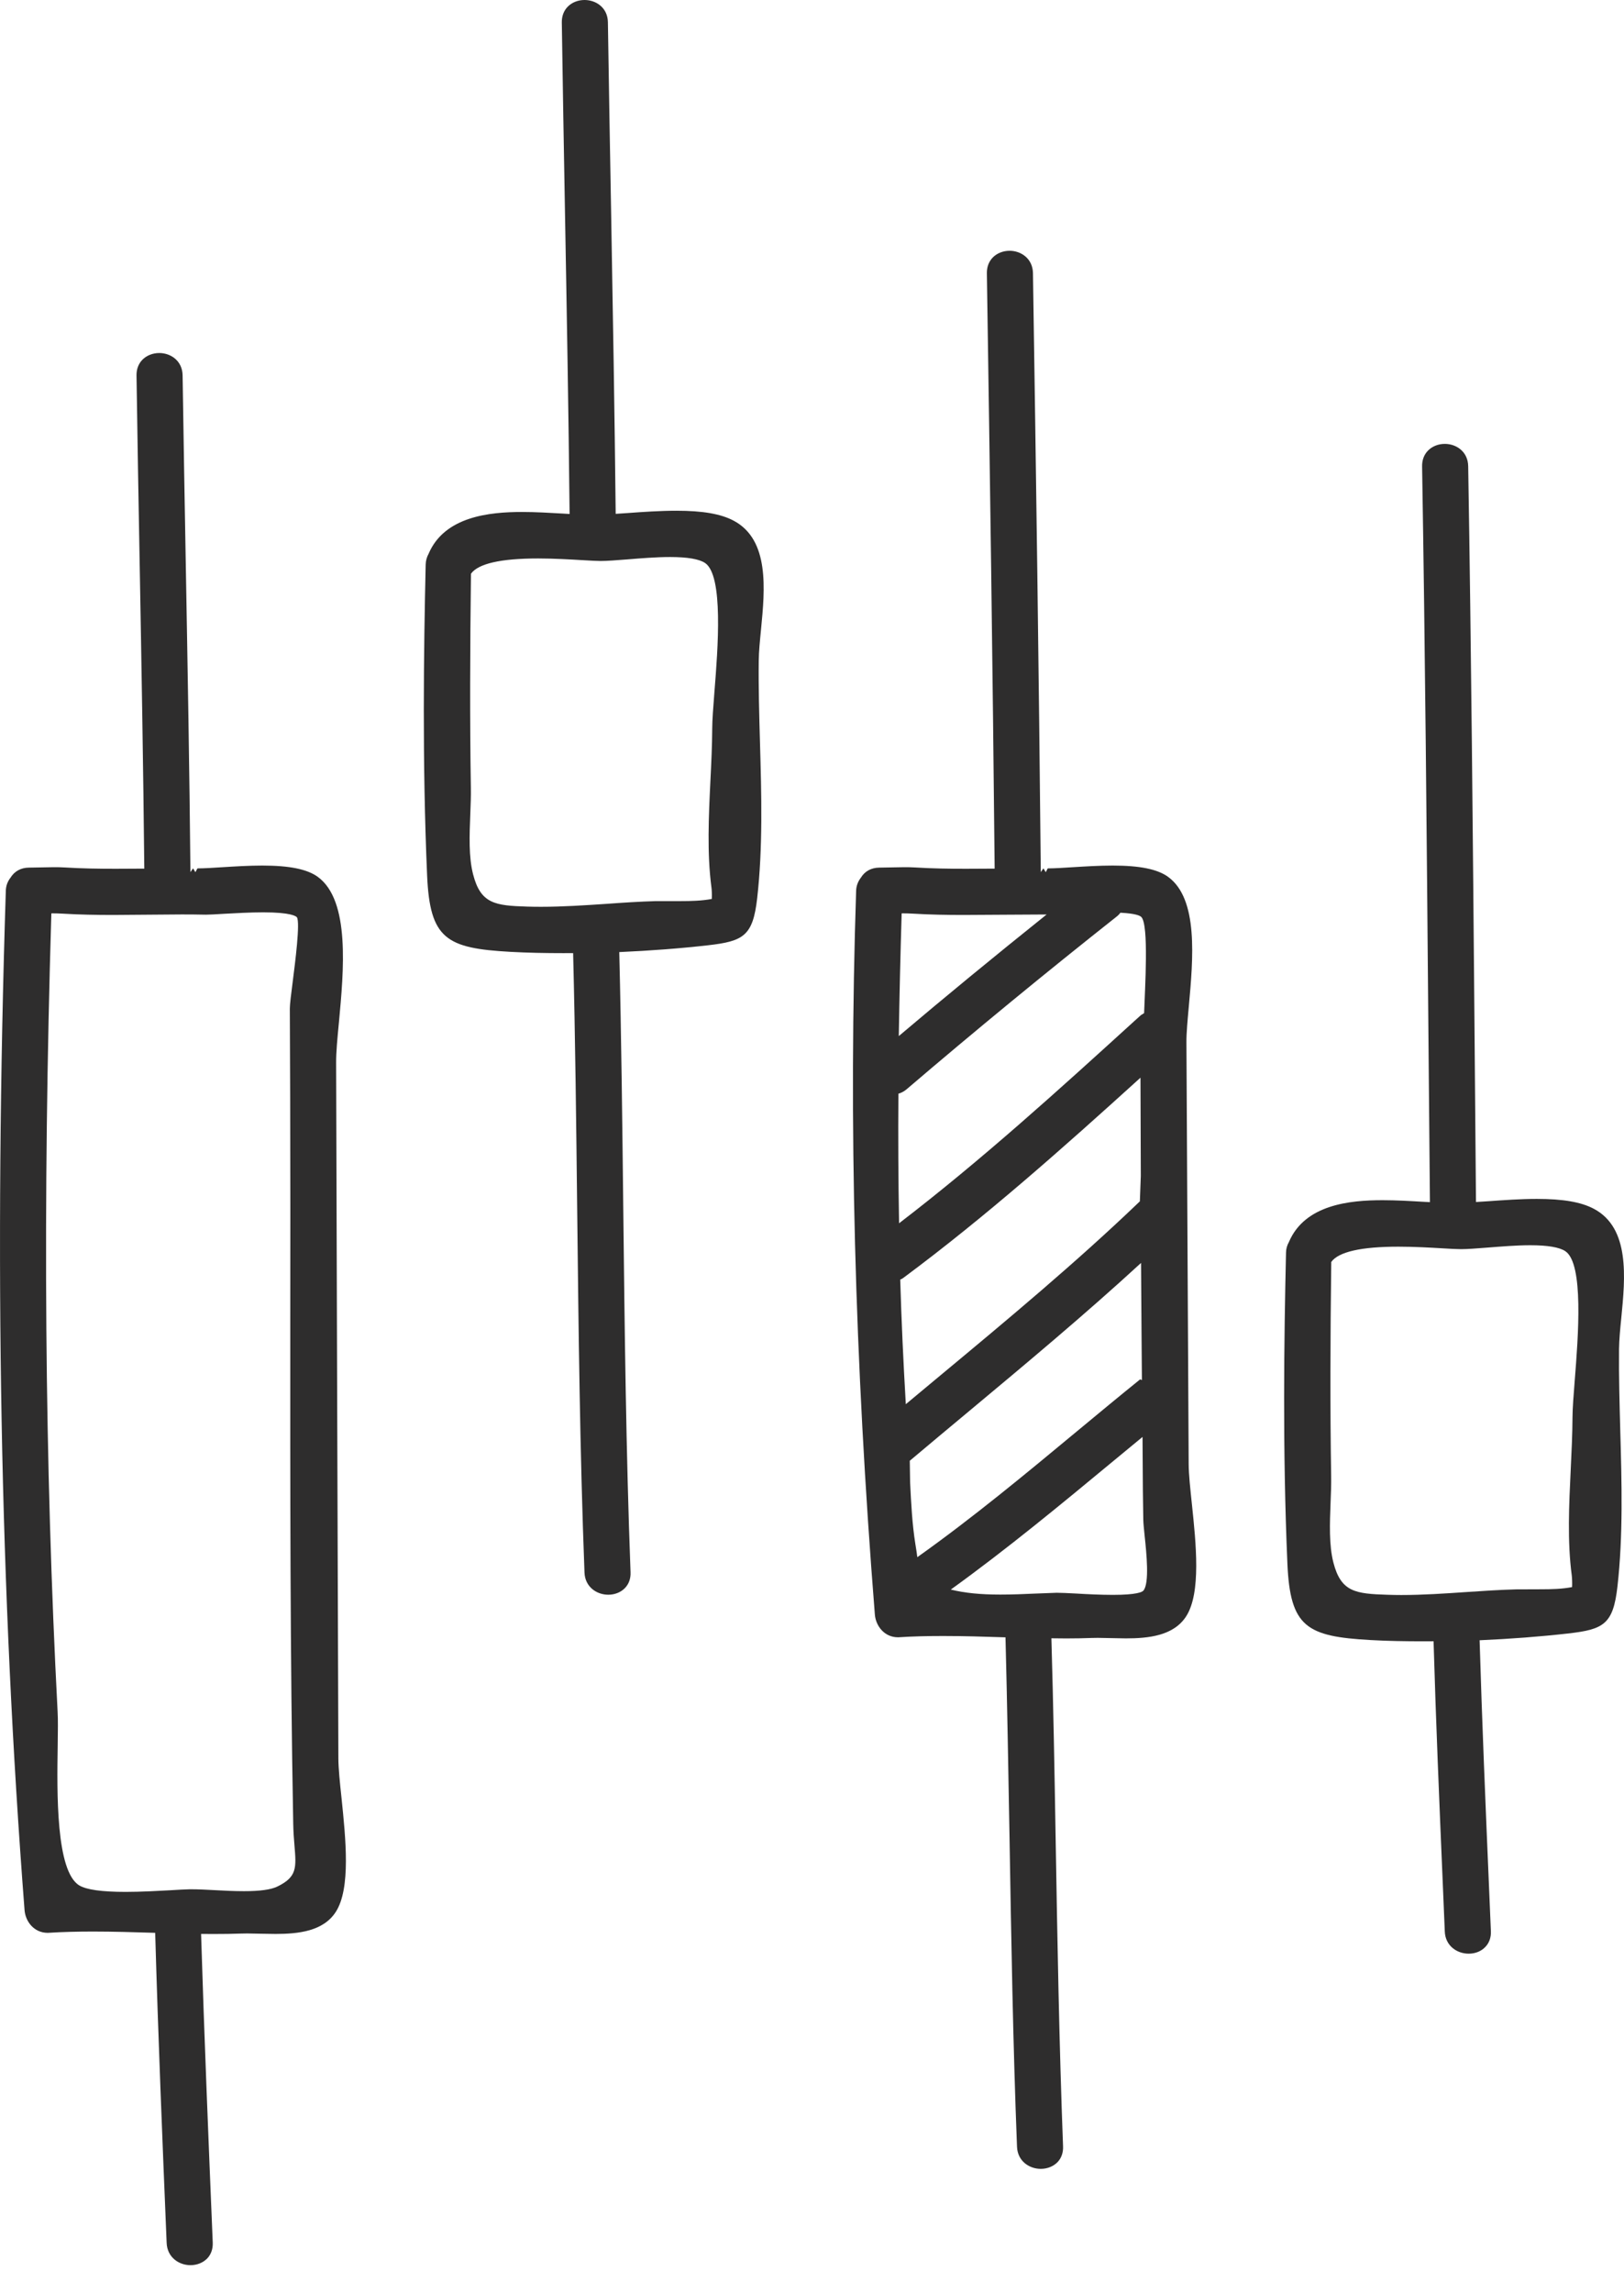 <svg width="34" height="48" viewBox="0 0 34 48" fill="none" xmlns="http://www.w3.org/2000/svg">
<path d="M1.208 36.536C1.212 36.242 1.216 35.991 1.206 35.824C0.936 30.659 0.892 25.193 1.075 19.118L1.094 19.117C1.167 19.117 1.239 19.119 1.32 19.124C1.667 19.145 2.018 19.151 2.369 19.151C2.609 19.151 3.57 19.14 3.808 19.14C3.969 19.14 4.128 19.141 4.31 19.145C4.389 19.145 4.522 19.137 4.683 19.127C4.925 19.114 5.23 19.096 5.51 19.096C6.089 19.096 6.196 19.176 6.216 19.199C6.287 19.308 6.18 20.142 6.129 20.541C6.095 20.803 6.068 21.021 6.068 21.11L6.075 22.981C6.08 24.523 6.079 26.066 6.077 27.609C6.076 31.073 6.073 34.653 6.139 38.173C6.142 38.346 6.154 38.496 6.165 38.629C6.204 39.093 6.22 39.285 5.809 39.486C5.674 39.552 5.445 39.584 5.108 39.584C4.902 39.584 4.684 39.573 4.484 39.562C4.316 39.553 4.161 39.544 3.988 39.544C3.983 39.544 3.978 39.544 3.974 39.544C3.876 39.546 3.739 39.554 3.577 39.564C3.302 39.579 2.956 39.599 2.627 39.599C2.132 39.599 1.807 39.553 1.659 39.463C1.169 39.164 1.192 37.519 1.208 36.536ZM7.084 36.802C7.077 35.168 7.037 22.24 7.037 22.24C7.036 22.022 7.064 21.727 7.096 21.396C7.196 20.322 7.335 18.851 6.654 18.354C6.431 18.192 6.062 18.117 5.491 18.117C5.211 18.117 4.922 18.135 4.664 18.151C4.46 18.164 4.277 18.176 4.133 18.176L4.091 18.256L4.042 18.175L3.987 18.254C3.967 16.115 3.928 13.98 3.89 11.843C3.867 10.514 3.842 9.186 3.823 7.857C3.818 7.55 3.573 7.389 3.334 7.389C3.198 7.389 3.07 7.44 2.982 7.529C2.899 7.614 2.856 7.727 2.858 7.859C2.877 9.189 2.901 10.517 2.925 11.845C2.963 13.957 3 16.067 3.021 18.181C2.82 18.183 2.62 18.184 2.42 18.184C2.07 18.184 1.722 18.179 1.362 18.157C1.287 18.152 1.207 18.151 1.127 18.151L0.604 18.16C0.438 18.161 0.304 18.236 0.221 18.369C0.157 18.453 0.125 18.541 0.122 18.64C-0.125 26.377 0.003 33.358 0.514 39.98C0.532 40.214 0.708 40.456 0.999 40.456C1 40.456 1.001 40.456 1.002 40.456C1.317 40.436 1.633 40.429 1.948 40.429C2.372 40.429 2.797 40.442 3.221 40.455L3.249 40.456C3.311 42.621 3.399 44.783 3.489 46.947C3.502 47.252 3.75 47.412 3.988 47.412C4.125 47.412 4.252 47.36 4.338 47.272C4.419 47.187 4.459 47.072 4.454 46.94C4.365 44.797 4.277 42.654 4.21 40.479L4.491 40.48C4.68 40.48 4.868 40.478 5.057 40.471L5.178 40.469C5.178 40.469 5.66 40.479 5.767 40.479C6.245 40.479 6.77 40.424 7.031 40.016C7.347 39.524 7.237 38.481 7.151 37.642C7.116 37.316 7.085 37.02 7.084 36.802Z" fill="#2E2D2D"/>
<path d="M14.894 18.569C14.902 18.62 14.906 18.721 14.902 18.816C14.693 18.855 14.469 18.861 14.256 18.861L13.728 18.861C13.381 18.871 13.035 18.894 12.69 18.919C12.236 18.949 11.784 18.98 11.329 18.98C11.232 18.98 11.134 18.979 11.037 18.976C10.367 18.955 10.064 18.919 9.905 18.302C9.81 17.935 9.829 17.482 9.846 17.045C9.854 16.85 9.861 16.661 9.858 16.487C9.835 15.065 9.841 13.585 9.86 12.009C10.011 11.797 10.484 11.689 11.266 11.689C11.608 11.689 11.945 11.71 12.201 11.725C12.361 11.734 12.491 11.742 12.574 11.742C12.711 11.742 12.908 11.726 13.129 11.709C13.412 11.686 13.734 11.659 14.029 11.659C14.391 11.659 14.636 11.701 14.76 11.783C15.15 12.043 15.03 13.571 14.957 14.484C14.933 14.8 14.911 15.071 14.911 15.25C14.909 15.604 14.892 15.972 14.873 16.346C14.837 17.09 14.801 17.86 14.894 18.569ZM15.359 10.898C15.092 10.756 14.712 10.69 14.161 10.69C13.819 10.69 13.461 10.715 13.133 10.739L12.89 10.755C12.868 8.641 12.831 6.529 12.794 4.416C12.77 3.1 12.747 1.785 12.727 0.467C12.723 0.16 12.478 -3.8147e-06 12.238 -3.8147e-06C12.102 -3.8147e-06 11.975 0.05 11.887 0.139C11.803 0.224 11.76 0.339 11.762 0.471C11.781 1.788 11.805 3.103 11.828 4.42C11.866 6.532 11.904 8.644 11.925 10.758L11.775 10.749C11.507 10.734 11.218 10.716 10.932 10.716C10.252 10.716 9.307 10.807 8.973 11.591C8.934 11.663 8.914 11.737 8.912 11.816C8.871 13.603 8.839 15.958 8.942 18.325C9 19.653 9.344 19.849 10.687 19.923C11.048 19.943 11.419 19.95 11.796 19.95L11.999 19.949C12.044 21.741 12.064 23.535 12.084 25.328C12.112 27.815 12.14 30.387 12.237 32.914C12.248 33.219 12.496 33.379 12.735 33.379C12.871 33.379 12.999 33.328 13.084 33.239C13.166 33.154 13.207 33.039 13.201 32.907C13.106 30.379 13.077 27.806 13.049 25.317C13.029 23.52 13.009 21.723 12.965 19.928C13.603 19.9 14.227 19.853 14.819 19.786C15.563 19.701 15.762 19.593 15.852 18.803C15.973 17.738 15.942 16.623 15.911 15.545C15.895 14.969 15.878 14.395 15.885 13.831C15.887 13.634 15.91 13.409 15.933 13.172C16.014 12.338 16.115 11.299 15.359 10.898Z" fill="#2E2D2D"/>
<path d="M32.906 32.972C32.912 33.025 32.918 33.127 32.913 33.219C32.704 33.26 32.476 33.265 32.261 33.265L31.738 33.267C31.392 33.276 31.046 33.3 30.699 33.323C30.245 33.354 29.79 33.385 29.335 33.385C29.24 33.385 29.144 33.383 29.049 33.38C28.378 33.359 28.075 33.323 27.916 32.706C27.822 32.339 27.84 31.887 27.857 31.449C27.865 31.255 27.872 31.066 27.869 30.891C27.846 29.468 27.851 27.99 27.871 26.414C28.023 26.202 28.496 26.094 29.278 26.094C29.617 26.094 29.952 26.114 30.208 26.129C30.37 26.139 30.502 26.146 30.588 26.146C30.726 26.146 30.923 26.13 31.144 26.113C31.425 26.091 31.746 26.064 32.039 26.064C32.402 26.064 32.648 26.106 32.771 26.188C33.162 26.447 33.041 27.976 32.969 28.889C32.944 29.205 32.923 29.476 32.922 29.654C32.92 30.008 32.903 30.378 32.885 30.75C32.849 31.494 32.812 32.264 32.906 32.972ZM33.896 28.236C33.899 28.04 33.92 27.814 33.944 27.578C34.026 26.743 34.127 25.704 33.37 25.302C33.105 25.16 32.724 25.094 32.174 25.094C31.834 25.094 31.479 25.12 31.153 25.143L30.901 25.159L30.869 21.37C30.836 17.5 30.802 13.629 30.738 9.758C30.733 9.452 30.489 9.291 30.249 9.291C30.113 9.291 29.985 9.341 29.897 9.431C29.814 9.515 29.771 9.629 29.773 9.761C29.837 13.632 29.87 17.503 29.903 21.373L29.937 25.162L29.788 25.154C29.519 25.138 29.23 25.121 28.945 25.121C28.263 25.121 27.319 25.211 26.985 25.996C26.945 26.067 26.925 26.14 26.924 26.22C26.883 28.001 26.85 30.35 26.953 32.73C27.011 34.057 27.356 34.254 28.698 34.328C29.053 34.348 29.42 34.354 29.792 34.354L30.013 34.353C30.062 36.044 30.134 37.734 30.206 39.425L30.248 40.427C30.26 40.733 30.509 40.892 30.748 40.892C30.885 40.892 31.012 40.842 31.096 40.752C31.178 40.668 31.219 40.552 31.213 40.421L31.175 39.517C31.101 37.79 31.029 36.061 30.977 34.332C31.624 34.304 32.247 34.256 32.831 34.19C33.574 34.105 33.773 33.998 33.863 33.207C33.983 32.143 33.953 31.028 33.922 29.95C33.907 29.373 33.89 28.8 33.896 28.236Z" fill="#2E2D2D"/>
<path d="M18.877 19.118L18.896 19.117C18.969 19.117 19.041 19.119 19.123 19.124C19.47 19.145 19.821 19.151 20.172 19.151C20.412 19.151 21.805 19.14 21.912 19.141C20.78 20.048 19.765 20.883 18.817 21.686C18.831 20.831 18.851 19.975 18.877 19.118ZM23.301 30.587L23.92 30.076L23.923 30.568C23.925 30.983 23.928 31.396 23.936 31.811C23.937 31.888 23.951 32.01 23.965 32.154C24.002 32.501 24.069 33.148 23.936 33.295C23.912 33.321 23.802 33.382 23.301 33.382C23.046 33.382 22.763 33.368 22.528 33.354C22.36 33.345 22.215 33.338 22.122 33.338L21.675 33.355C21.434 33.366 21.188 33.376 20.942 33.376C20.527 33.376 20.198 33.343 19.909 33.272L19.906 33.271C21.078 32.426 22.208 31.492 23.301 30.587ZM18.914 26.746C20.638 25.465 22.248 24.034 23.877 22.557L23.884 24.614L23.864 25.145C22.527 26.428 21.078 27.633 19.676 28.798L18.964 29.391C18.913 28.521 18.873 27.652 18.847 26.784C18.868 26.775 18.892 26.763 18.914 26.746ZM23.457 19.104C23.776 19.12 23.868 19.166 23.895 19.194C24.056 19.359 23.97 20.691 23.953 21.206L23.887 21.247L23.755 21.366C22.177 22.802 20.545 24.285 18.823 25.604C18.807 24.7 18.802 23.796 18.809 22.892C18.874 22.873 18.929 22.843 18.98 22.8C20.419 21.57 21.904 20.35 23.393 19.173C23.421 19.15 23.441 19.126 23.457 19.104ZM23.907 28.886L23.87 28.871C23.427 29.229 22.989 29.592 22.551 29.955C21.475 30.848 20.364 31.77 19.205 32.593C19.195 32.514 19.182 32.425 19.164 32.318C19.097 31.898 19.075 31.456 19.054 31.027L19.047 30.575C19.454 30.232 19.863 29.891 20.271 29.551C21.474 28.548 22.715 27.513 23.889 26.434C23.891 26.944 23.907 28.886 23.907 28.886ZM24.886 30.644L24.839 21.814C24.838 21.616 24.863 21.355 24.889 21.065C24.98 20.064 25.093 18.818 24.456 18.354C24.233 18.192 23.865 18.117 23.294 18.117C23.014 18.117 22.724 18.135 22.466 18.151C22.262 18.164 22.079 18.176 21.935 18.176L21.894 18.256L21.845 18.175L21.79 18.254C21.75 14.074 21.691 9.898 21.626 5.717C21.621 5.411 21.375 5.249 21.137 5.249C21 5.249 20.872 5.301 20.785 5.389C20.702 5.475 20.659 5.588 20.661 5.72C20.725 9.874 20.784 14.026 20.824 18.181C20.623 18.183 20.423 18.184 20.222 18.184C19.872 18.184 19.524 18.179 19.165 18.157C19.09 18.152 19.01 18.151 18.93 18.151L18.406 18.16C18.24 18.162 18.105 18.236 18.023 18.371C17.96 18.454 17.928 18.543 17.924 18.64C17.764 23.506 17.892 28.464 18.316 33.794C18.335 34.028 18.511 34.27 18.802 34.27C18.802 34.27 18.803 34.27 18.804 34.27C19.119 34.249 19.435 34.243 19.751 34.243C20.175 34.243 20.6 34.256 21.024 34.27L21.051 34.27C21.087 35.657 21.11 37.046 21.135 38.434C21.171 40.564 21.207 42.765 21.292 44.931C21.303 45.236 21.551 45.396 21.79 45.396C21.927 45.396 22.054 45.344 22.14 45.256C22.221 45.171 22.262 45.056 22.256 44.924C22.174 42.761 22.136 40.56 22.1 38.433C22.077 37.062 22.053 35.691 22.012 34.291L22.318 34.294C22.499 34.294 22.679 34.291 22.859 34.284L22.984 34.282L23.57 34.293C24.048 34.293 24.572 34.238 24.834 33.83C25.149 33.338 25.04 32.307 24.953 31.479C24.919 31.156 24.887 30.861 24.886 30.644Z" fill="#2E2D2D"/>
</svg>
